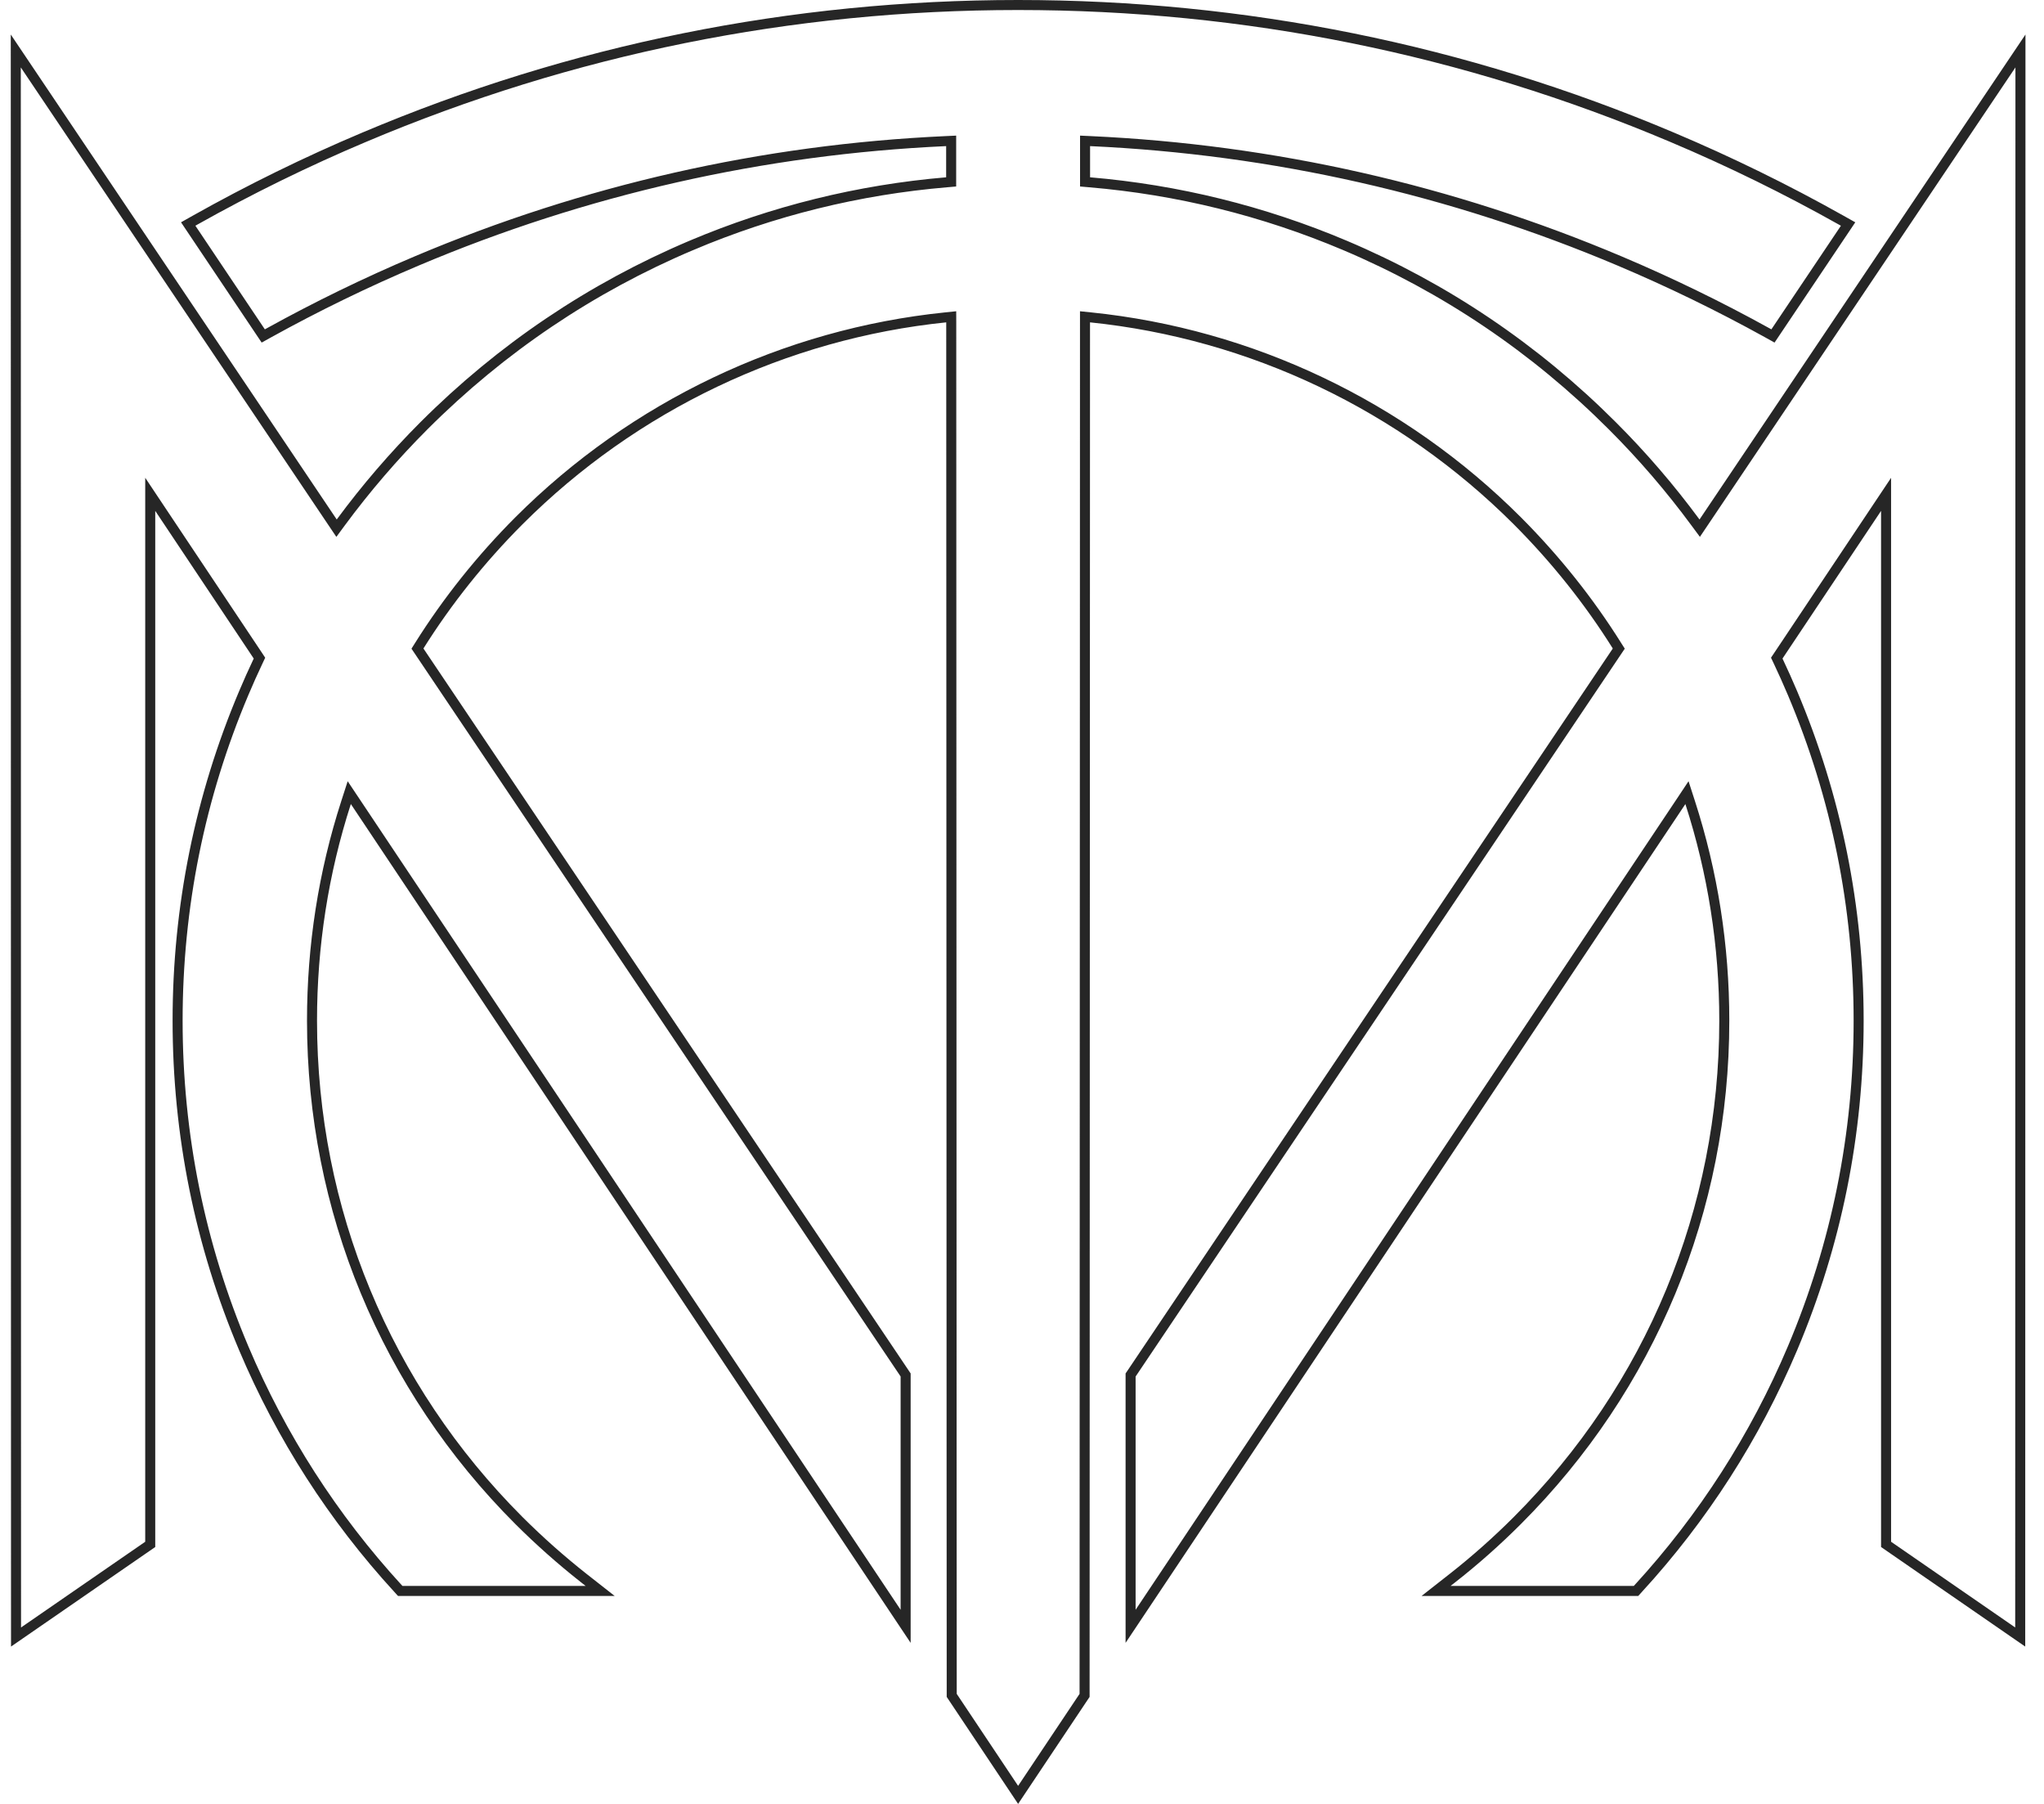 <svg width="102" height="90" viewBox="0 0 102 90" fill="none" xmlns="http://www.w3.org/2000/svg">
<g id="Frame 99">
<path id="Vector" d="M81.748 79.257L81.64 79.376H71.662L72.499 78.719L72.5 78.719C73.618 77.841 74.699 76.881 75.714 75.866C82.376 69.207 86.046 60.347 86.046 50.924C86.046 47.19 85.473 43.536 84.342 40.038L84.183 39.546L83.897 39.976L56.419 81.14V68.6L56.481 68.509L56.482 68.508L80.69 32.494L80.781 32.359L80.694 32.222C79.286 29.976 77.611 27.88 75.714 25.98L75.714 25.98C69.976 20.245 62.438 16.657 54.42 15.834L54.144 15.806L54.144 16.083L54.123 84.586L50.806 89.55L47.493 84.586L47.487 73.221L47.469 16.083L47.468 15.806L47.193 15.834C39.175 16.657 31.636 20.245 25.899 25.98L25.899 25.98C24.002 27.88 22.326 29.979 20.918 32.222L20.832 32.359L20.923 32.494L45.193 68.599V81.14L17.716 39.976L17.429 39.546L17.27 40.038C16.14 43.536 15.57 47.19 15.57 50.924C15.57 60.347 19.239 69.207 25.899 75.866L25.899 75.866C26.914 76.878 27.995 77.837 29.113 78.719L29.113 78.719L29.951 79.376H19.973L19.865 79.257L19.864 79.257C16.623 75.721 14.031 71.687 12.162 67.266C9.973 62.088 8.863 56.591 8.863 50.924C8.863 45.257 9.973 39.761 12.162 34.583L12.162 34.583C12.389 34.042 12.635 33.498 12.888 32.962L12.948 32.835L12.87 32.717L7.955 25.35L7.497 24.663V25.488V77.052L0.8 81.674L0.788 2.543L16.596 26.058L16.794 26.352L17.004 26.067C18.256 24.37 19.649 22.749 21.158 21.239C25.014 17.384 29.503 14.358 34.502 12.243L34.405 12.013L34.502 12.243C38.564 10.524 42.846 9.467 47.237 9.095L47.465 9.075V8.846V7.29V7.028L47.204 7.04C38.075 7.456 29.182 9.47 20.779 13.026C18.275 14.084 15.802 15.288 13.435 16.597C13.435 16.597 13.435 16.597 13.435 16.597L13.137 16.762L9.392 11.176L9.738 10.981C12.454 9.455 15.288 8.064 18.168 6.849L18.169 6.849C28.517 2.47 39.498 0.25 50.806 0.25C62.115 0.25 73.095 2.47 83.444 6.849L83.444 6.849C86.324 8.064 89.158 9.455 91.875 10.981L91.875 10.981L92.224 11.177L88.475 16.762L88.178 16.597C85.811 15.288 83.338 14.084 80.834 13.026C72.437 9.473 63.547 7.459 54.409 7.04L54.147 7.028V7.29V8.846V9.075L54.376 9.095C58.77 9.467 63.049 10.524 67.114 12.243C72.11 14.358 76.599 17.384 80.454 21.239L80.454 21.239C81.964 22.746 83.357 24.369 84.608 26.067L84.819 26.352L85.017 26.058L100.825 2.543L100.813 81.674L94.119 77.052V25.488V24.664L93.661 25.35L88.743 32.717L88.664 32.835L88.725 32.963C88.98 33.501 89.223 34.045 89.451 34.583C91.64 39.761 92.75 45.257 92.75 50.924C92.75 56.591 91.64 62.088 89.451 67.266C87.581 71.687 84.99 75.721 81.749 79.257L81.748 79.257Z" stroke="#262626" stroke-width="0.5"/>
</g>
</svg>
